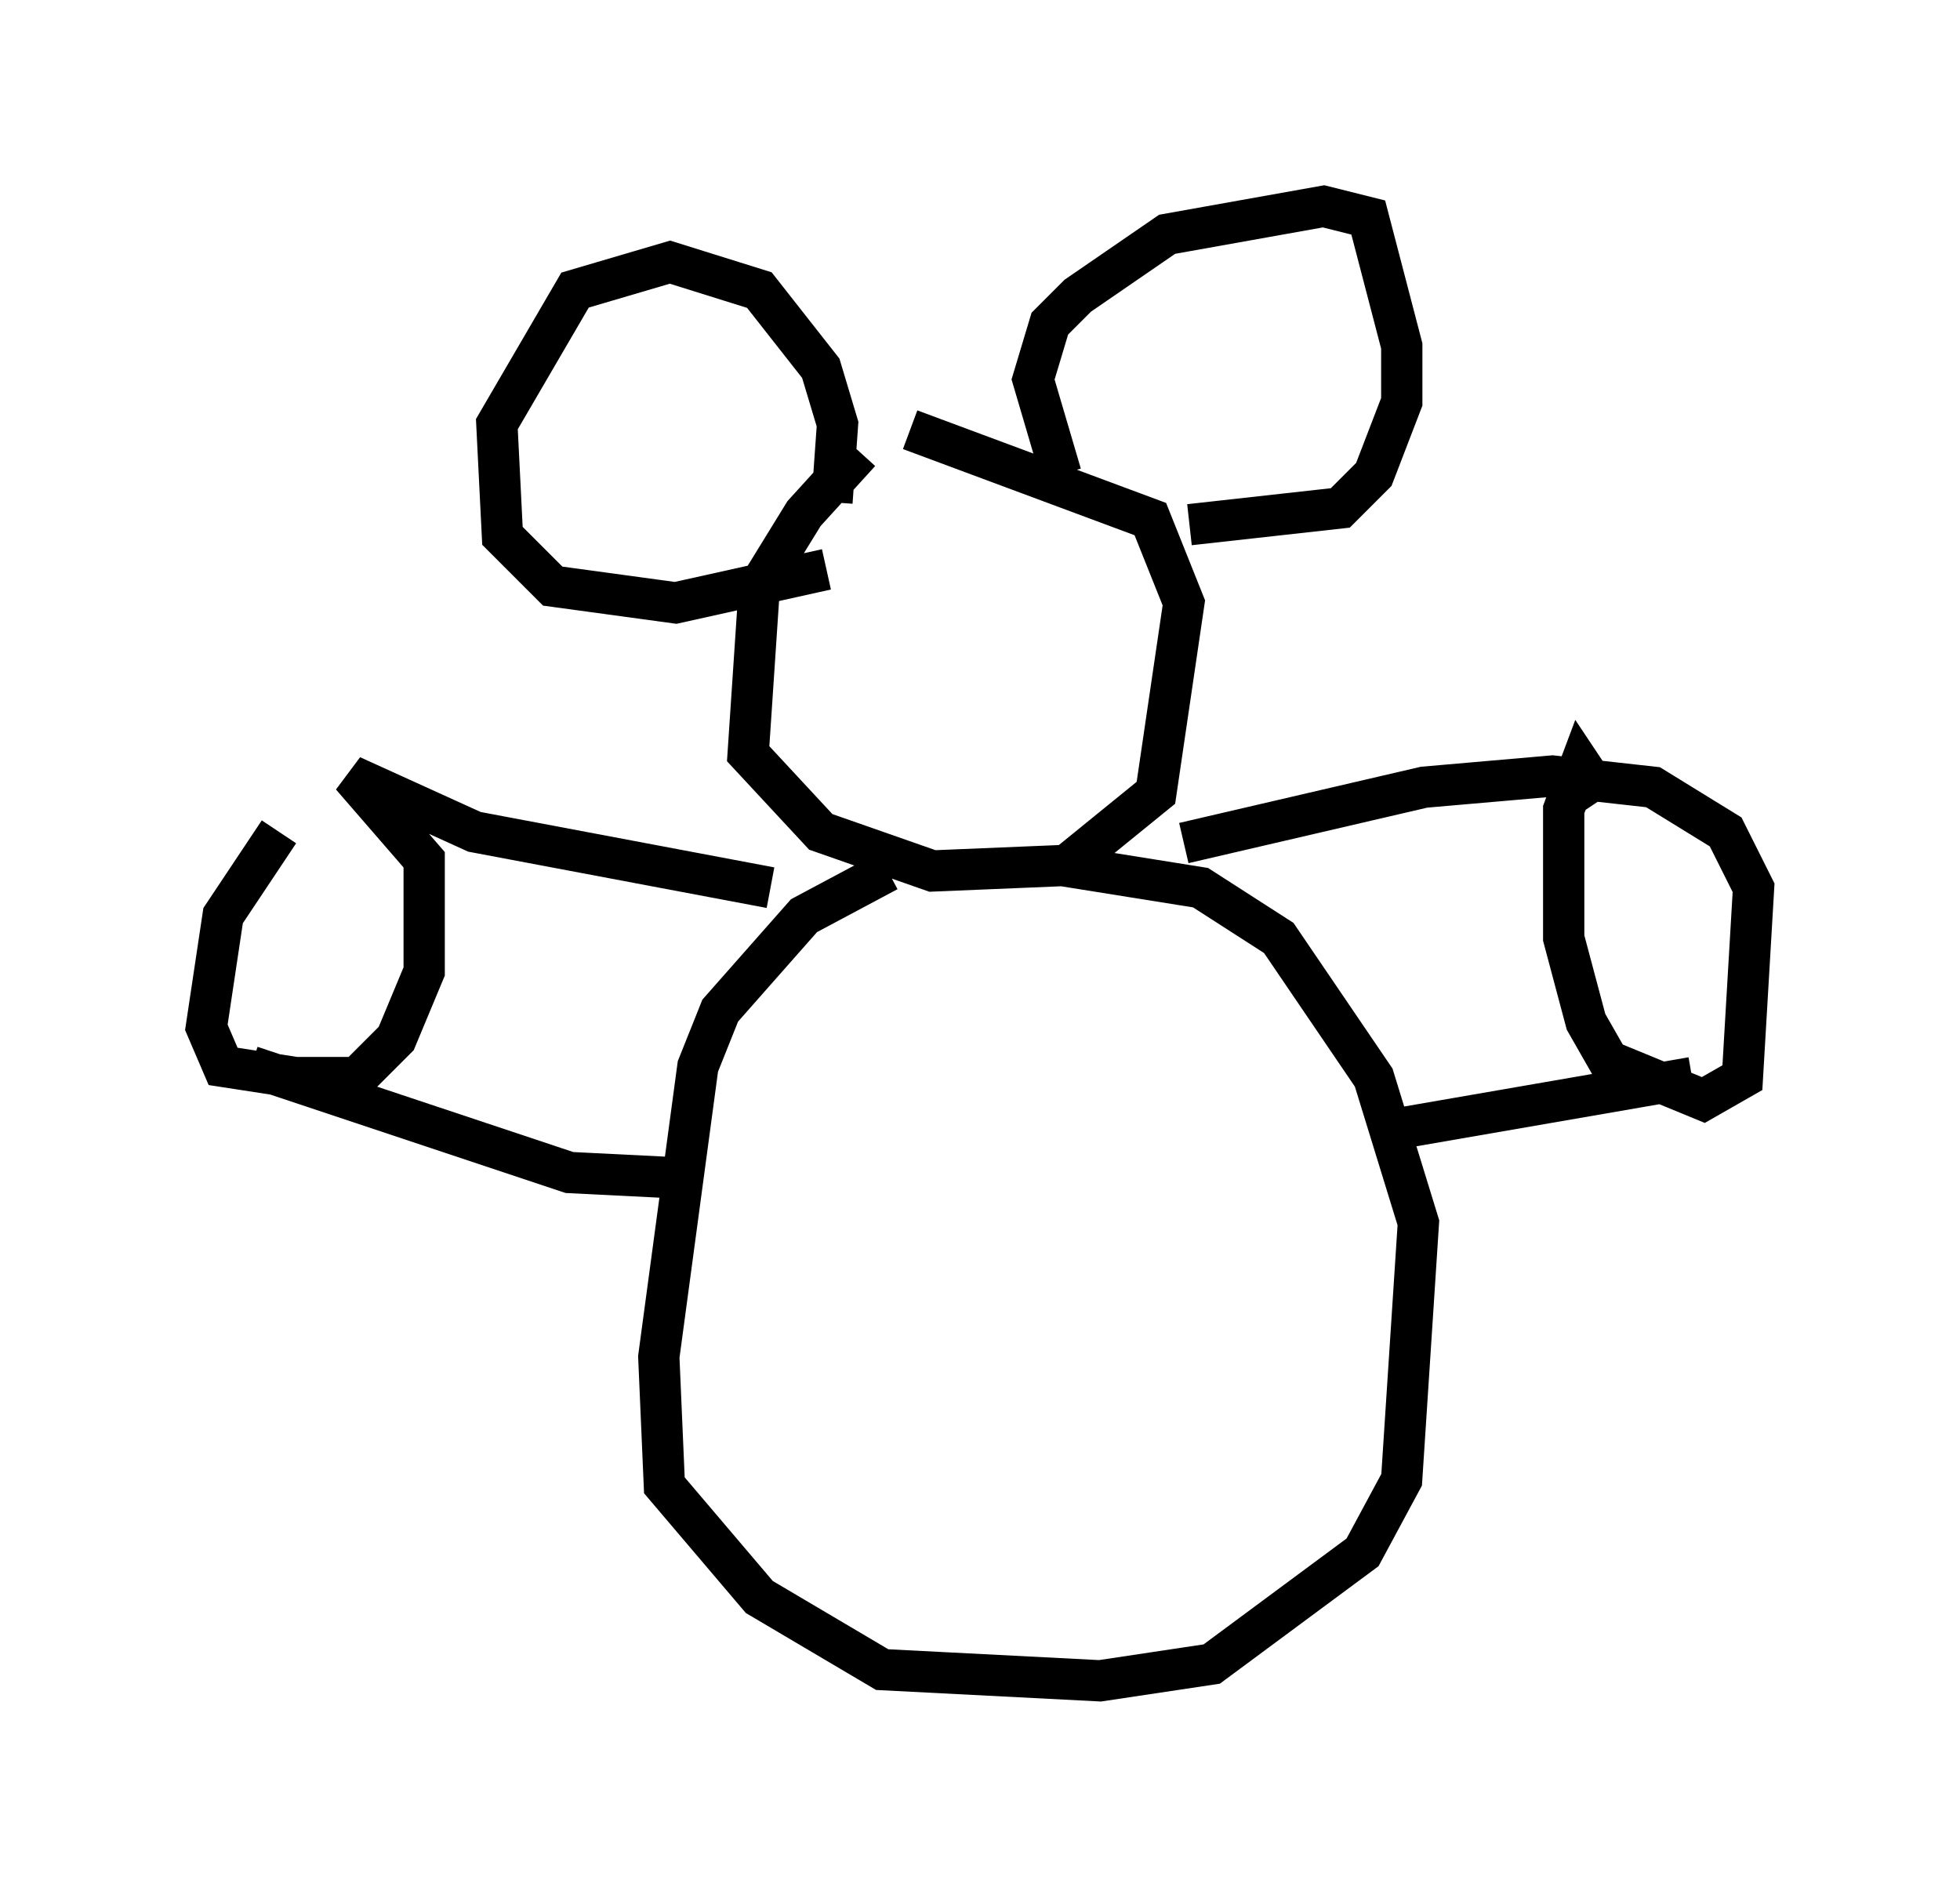 <?xml version="1.0" encoding="utf-8" ?>
<svg baseProfile="full" height="45.724" version="1.1" width="47.483" xmlns="http://www.w3.org/2000/svg" xmlns:ev="http://www.w3.org/2001/xml-events" xmlns:xlink="http://www.w3.org/1999/xlink"><defs /><rect fill="white" height="45.724" width="47.483" x="0" y="0" /><path d="M22.456, 11.36 m-1.624, -0.406 l-1.353, 1.488 -1.083, 1.759 l-0.271, 4.059 1.759, 1.894 l2.706, 0.947 3.248, -0.135 l2.165, -1.759 0.677, -4.601 l-0.812, -2.03 -5.819, -2.165 m-0.541, 10.69 l-2.03, 1.083 -2.03, 2.3 l-0.541, 1.353 -0.947, 7.036 l0.135, 3.112 2.3, 2.706 l2.977, 1.759 5.277, 0.271 l2.706, -0.406 3.654, -2.706 l0.947, -1.759 0.406, -6.225 l-1.083, -3.518 -2.3, -3.383 l-1.894, -1.218 -3.383, -0.541 m-18.944, -0.812 l-1.353, 2.03 -0.406, 2.706 l0.406, 0.947 1.759, 0.271 l1.488, 0.0 0.947, -0.947 l0.677, -1.624 0.0, -2.706 l-1.759, -2.03 2.977, 1.353 l7.172, 1.353 m-12.584, 4.33 l7.713, 2.571 2.706, 0.135 m3.654, -16.373 l0.135, -1.894 -0.406, -1.353 l-1.488, -1.894 -2.165, -0.677 l-2.3, 0.677 -1.894, 3.248 l0.135, 2.706 1.218, 1.218 l2.977, 0.406 3.654, -0.812 m5.683, -2.3 l-0.677, -2.3 0.406, -1.353 l0.677, -0.677 2.165, -1.488 l3.789, -0.677 1.083, 0.271 l0.812, 3.112 0.0, 1.353 l-0.677, 1.759 -0.812, 0.812 l-3.654, 0.406 m10.013, 6.631 l-0.541, -0.812 -0.406, 1.083 l0.0, 3.112 0.541, 2.03 l0.541, 0.947 2.3, 0.947 l0.947, -0.541 0.271, -4.601 l-0.677, -1.353 -1.759, -1.083 l-2.436, -0.271 -3.112, 0.271 l-5.819, 1.353 m5.277, 6.901 l7.036, -1.218 " fill="none" stroke="black" stroke-width="1" /></svg>
